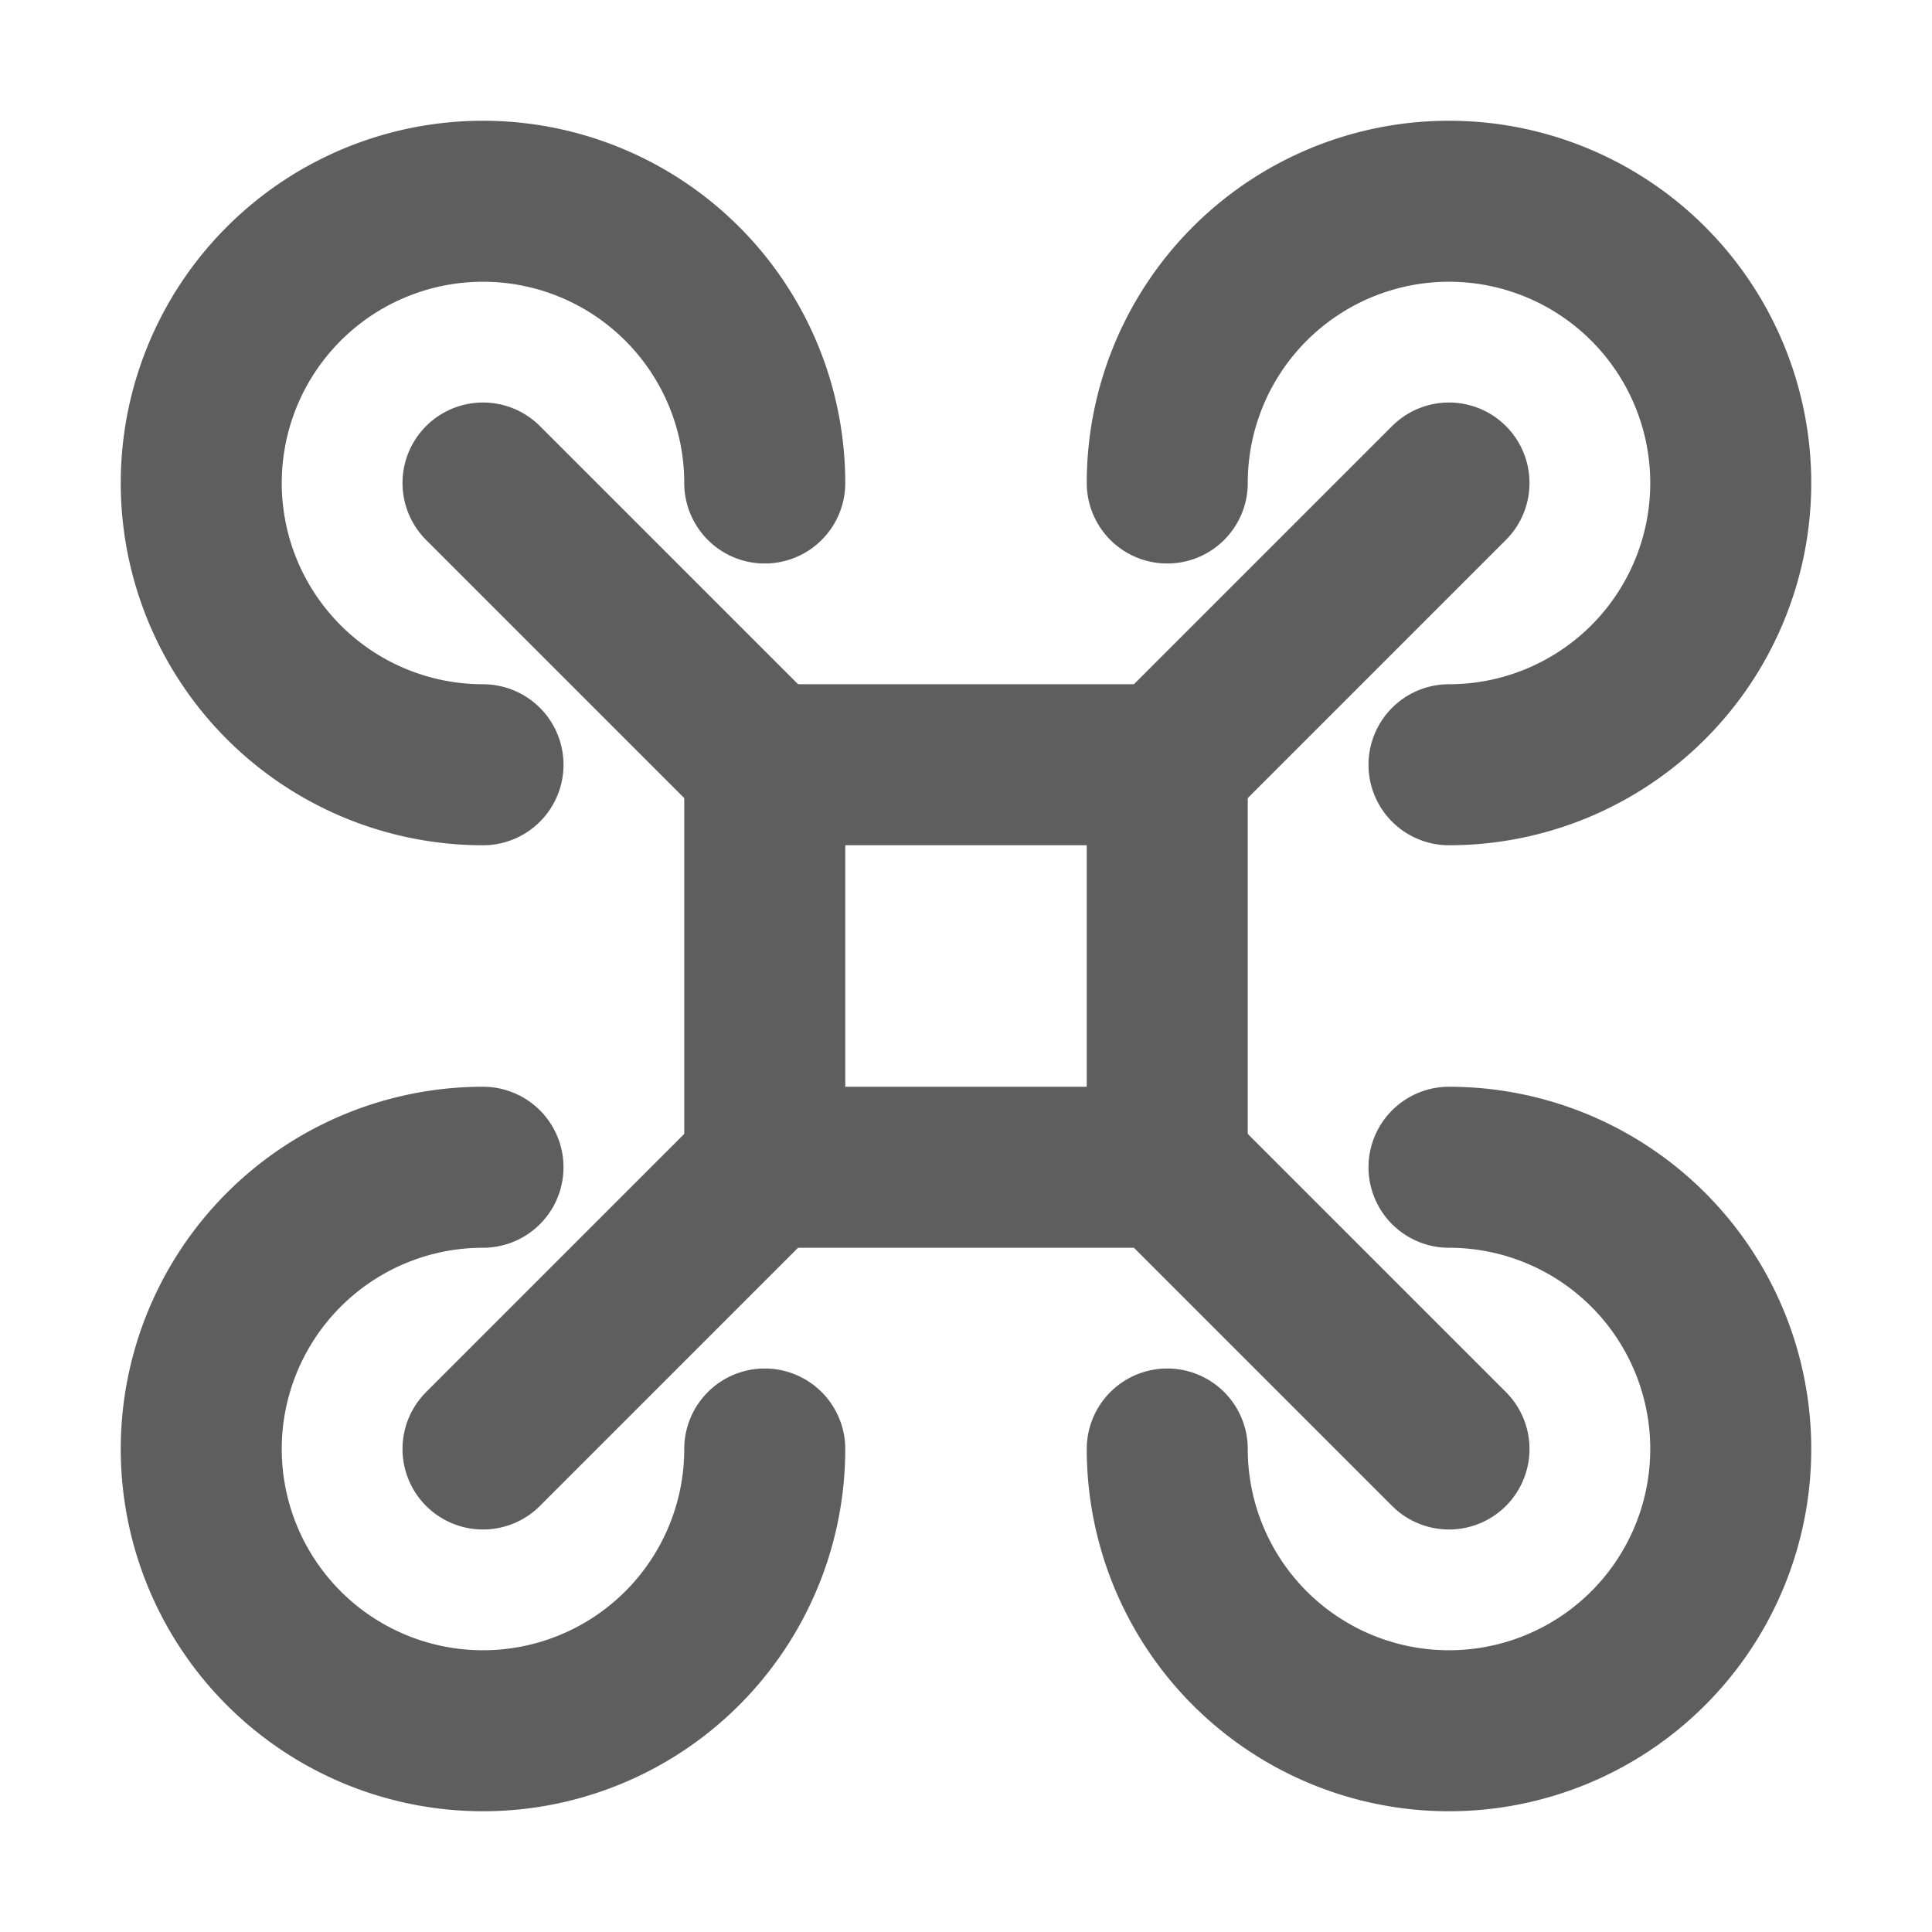 <svg width="80" height="80" fill="none" stroke="#5e5e5e" stroke-linecap="round" stroke-linejoin="round" stroke-width="2" viewBox="0 0 24 24" xmlns="http://www.w3.org/2000/svg">
  <path d="m18 18-3.5-3.5M6 6l3.5 3.5L6 6Z"></path>
  <path d="m6 18 3.5-3.5M18 6l-3.5 3.5L18 6Z"></path>
  <path d="M14.5 9.5h-5v5h5v-5Z"></path>
  <path d="M18 9.5A3.5 3.5 0 1 0 14.5 6"></path>
  <path d="M18 14.5a3.5 3.5 0 1 1-3.5 3.5"></path>
  <path d="M6 14.5A3.5 3.5 0 1 0 9.5 18"></path>
  <path d="M6 9.5A3.5 3.5 0 1 1 9.5 6"></path>
</svg>